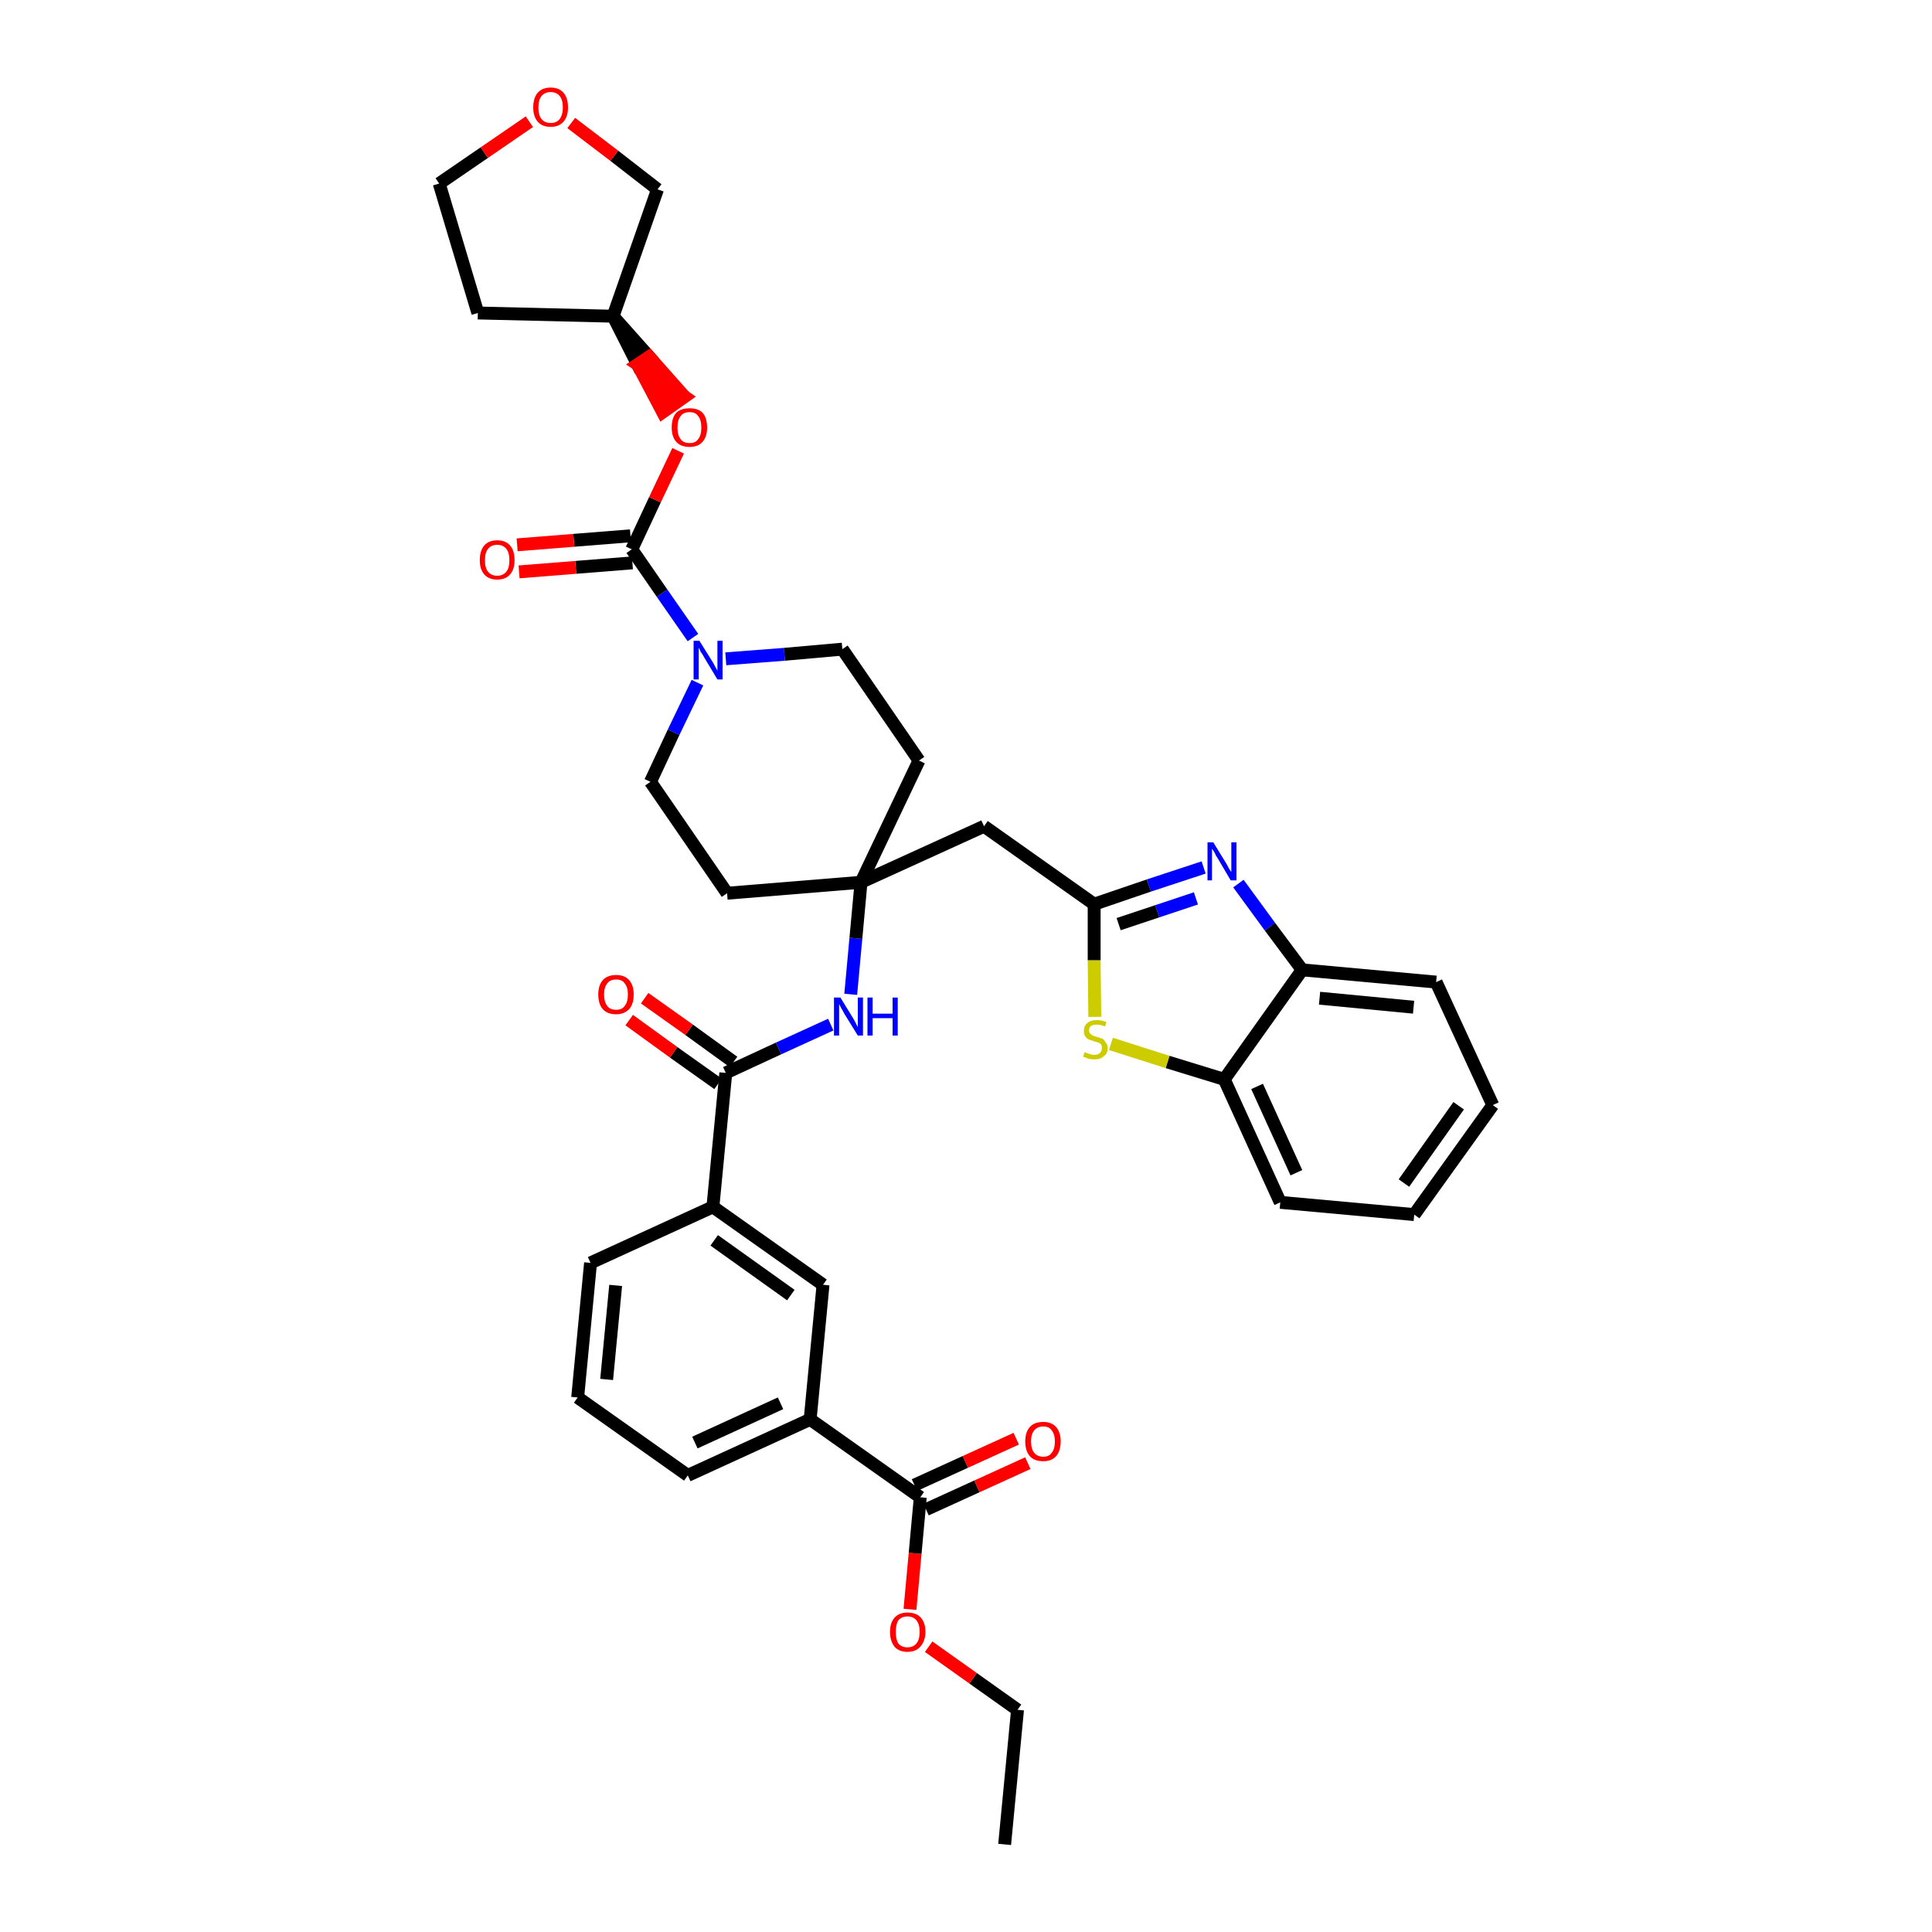 <?xml version='1.0' encoding='iso-8859-1'?>
<svg version='1.1' baseProfile='full'
              xmlns='http://www.w3.org/2000/svg'
                      xmlns:rdkit='http://www.rdkit.org/xml'
                      xmlns:xlink='http://www.w3.org/1999/xlink'
                  xml:space='preserve'
width='300px' height='300px' viewBox='0 0 300 300'>
<!-- END OF HEADER -->
<path class='bond-0 atom-0 atom-1' d='M 156.0,286.4 L 158.0,265.5' style='fill:none;fill-rule:evenodd;stroke:#000000;stroke-width:2.0px;stroke-linecap:butt;stroke-linejoin:miter;stroke-opacity:1' />
<path class='bond-1 atom-1 atom-2' d='M 158.0,265.5 L 151.1,260.6' style='fill:none;fill-rule:evenodd;stroke:#000000;stroke-width:2.0px;stroke-linecap:butt;stroke-linejoin:miter;stroke-opacity:1' />
<path class='bond-1 atom-1 atom-2' d='M 151.1,260.6 L 144.2,255.7' style='fill:none;fill-rule:evenodd;stroke:#FF0000;stroke-width:2.0px;stroke-linecap:butt;stroke-linejoin:miter;stroke-opacity:1' />
<path class='bond-2 atom-2 atom-3' d='M 141.3,249.9 L 142.1,241.2' style='fill:none;fill-rule:evenodd;stroke:#FF0000;stroke-width:2.0px;stroke-linecap:butt;stroke-linejoin:miter;stroke-opacity:1' />
<path class='bond-2 atom-2 atom-3' d='M 142.1,241.2 L 142.9,232.5' style='fill:none;fill-rule:evenodd;stroke:#000000;stroke-width:2.0px;stroke-linecap:butt;stroke-linejoin:miter;stroke-opacity:1' />
<path class='bond-3 atom-3 atom-4' d='M 143.8,234.4 L 151.7,230.8' style='fill:none;fill-rule:evenodd;stroke:#000000;stroke-width:2.0px;stroke-linecap:butt;stroke-linejoin:miter;stroke-opacity:1' />
<path class='bond-3 atom-3 atom-4' d='M 151.7,230.8 L 159.6,227.2' style='fill:none;fill-rule:evenodd;stroke:#FF0000;stroke-width:2.0px;stroke-linecap:butt;stroke-linejoin:miter;stroke-opacity:1' />
<path class='bond-3 atom-3 atom-4' d='M 142.0,230.6 L 149.9,227.0' style='fill:none;fill-rule:evenodd;stroke:#000000;stroke-width:2.0px;stroke-linecap:butt;stroke-linejoin:miter;stroke-opacity:1' />
<path class='bond-3 atom-3 atom-4' d='M 149.9,227.0 L 157.8,223.4' style='fill:none;fill-rule:evenodd;stroke:#FF0000;stroke-width:2.0px;stroke-linecap:butt;stroke-linejoin:miter;stroke-opacity:1' />
<path class='bond-4 atom-3 atom-5' d='M 142.9,232.5 L 125.8,220.4' style='fill:none;fill-rule:evenodd;stroke:#000000;stroke-width:2.0px;stroke-linecap:butt;stroke-linejoin:miter;stroke-opacity:1' />
<path class='bond-5 atom-5 atom-6' d='M 125.8,220.4 L 106.8,229.1' style='fill:none;fill-rule:evenodd;stroke:#000000;stroke-width:2.0px;stroke-linecap:butt;stroke-linejoin:miter;stroke-opacity:1' />
<path class='bond-5 atom-5 atom-6' d='M 121.2,217.9 L 107.9,224.0' style='fill:none;fill-rule:evenodd;stroke:#000000;stroke-width:2.0px;stroke-linecap:butt;stroke-linejoin:miter;stroke-opacity:1' />
<path class='bond-37 atom-37 atom-5' d='M 127.8,199.5 L 125.8,220.4' style='fill:none;fill-rule:evenodd;stroke:#000000;stroke-width:2.0px;stroke-linecap:butt;stroke-linejoin:miter;stroke-opacity:1' />
<path class='bond-6 atom-6 atom-7' d='M 106.8,229.1 L 89.7,217.0' style='fill:none;fill-rule:evenodd;stroke:#000000;stroke-width:2.0px;stroke-linecap:butt;stroke-linejoin:miter;stroke-opacity:1' />
<path class='bond-7 atom-7 atom-8' d='M 89.7,217.0 L 91.7,196.1' style='fill:none;fill-rule:evenodd;stroke:#000000;stroke-width:2.0px;stroke-linecap:butt;stroke-linejoin:miter;stroke-opacity:1' />
<path class='bond-7 atom-7 atom-8' d='M 94.2,214.2 L 95.6,199.6' style='fill:none;fill-rule:evenodd;stroke:#000000;stroke-width:2.0px;stroke-linecap:butt;stroke-linejoin:miter;stroke-opacity:1' />
<path class='bond-8 atom-8 atom-9' d='M 91.7,196.1 L 110.7,187.4' style='fill:none;fill-rule:evenodd;stroke:#000000;stroke-width:2.0px;stroke-linecap:butt;stroke-linejoin:miter;stroke-opacity:1' />
<path class='bond-9 atom-9 atom-10' d='M 110.7,187.4 L 112.7,166.6' style='fill:none;fill-rule:evenodd;stroke:#000000;stroke-width:2.0px;stroke-linecap:butt;stroke-linejoin:miter;stroke-opacity:1' />
<path class='bond-36 atom-9 atom-37' d='M 110.7,187.4 L 127.8,199.5' style='fill:none;fill-rule:evenodd;stroke:#000000;stroke-width:2.0px;stroke-linecap:butt;stroke-linejoin:miter;stroke-opacity:1' />
<path class='bond-36 atom-9 atom-37' d='M 110.9,192.6 L 122.8,201.1' style='fill:none;fill-rule:evenodd;stroke:#000000;stroke-width:2.0px;stroke-linecap:butt;stroke-linejoin:miter;stroke-opacity:1' />
<path class='bond-10 atom-10 atom-11' d='M 113.9,164.9 L 107.0,159.9' style='fill:none;fill-rule:evenodd;stroke:#000000;stroke-width:2.0px;stroke-linecap:butt;stroke-linejoin:miter;stroke-opacity:1' />
<path class='bond-10 atom-10 atom-11' d='M 107.0,159.9 L 100.1,155.0' style='fill:none;fill-rule:evenodd;stroke:#FF0000;stroke-width:2.0px;stroke-linecap:butt;stroke-linejoin:miter;stroke-opacity:1' />
<path class='bond-10 atom-10 atom-11' d='M 111.5,168.3 L 104.6,163.4' style='fill:none;fill-rule:evenodd;stroke:#000000;stroke-width:2.0px;stroke-linecap:butt;stroke-linejoin:miter;stroke-opacity:1' />
<path class='bond-10 atom-10 atom-11' d='M 104.6,163.4 L 97.7,158.4' style='fill:none;fill-rule:evenodd;stroke:#FF0000;stroke-width:2.0px;stroke-linecap:butt;stroke-linejoin:miter;stroke-opacity:1' />
<path class='bond-11 atom-10 atom-12' d='M 112.7,166.6 L 120.9,162.8' style='fill:none;fill-rule:evenodd;stroke:#000000;stroke-width:2.0px;stroke-linecap:butt;stroke-linejoin:miter;stroke-opacity:1' />
<path class='bond-11 atom-10 atom-12' d='M 120.9,162.8 L 129.0,159.1' style='fill:none;fill-rule:evenodd;stroke:#0000FF;stroke-width:2.0px;stroke-linecap:butt;stroke-linejoin:miter;stroke-opacity:1' />
<path class='bond-12 atom-12 atom-13' d='M 132.1,154.4 L 132.9,145.7' style='fill:none;fill-rule:evenodd;stroke:#0000FF;stroke-width:2.0px;stroke-linecap:butt;stroke-linejoin:miter;stroke-opacity:1' />
<path class='bond-12 atom-12 atom-13' d='M 132.9,145.7 L 133.7,137.0' style='fill:none;fill-rule:evenodd;stroke:#000000;stroke-width:2.0px;stroke-linecap:butt;stroke-linejoin:miter;stroke-opacity:1' />
<path class='bond-13 atom-13 atom-14' d='M 133.7,137.0 L 152.8,128.3' style='fill:none;fill-rule:evenodd;stroke:#000000;stroke-width:2.0px;stroke-linecap:butt;stroke-linejoin:miter;stroke-opacity:1' />
<path class='bond-23 atom-13 atom-24' d='M 133.7,137.0 L 112.9,138.7' style='fill:none;fill-rule:evenodd;stroke:#000000;stroke-width:2.0px;stroke-linecap:butt;stroke-linejoin:miter;stroke-opacity:1' />
<path class='bond-38 atom-36 atom-13' d='M 142.7,118.1 L 133.7,137.0' style='fill:none;fill-rule:evenodd;stroke:#000000;stroke-width:2.0px;stroke-linecap:butt;stroke-linejoin:miter;stroke-opacity:1' />
<path class='bond-14 atom-14 atom-15' d='M 152.8,128.3 L 169.9,140.4' style='fill:none;fill-rule:evenodd;stroke:#000000;stroke-width:2.0px;stroke-linecap:butt;stroke-linejoin:miter;stroke-opacity:1' />
<path class='bond-15 atom-15 atom-16' d='M 169.9,140.4 L 178.4,137.5' style='fill:none;fill-rule:evenodd;stroke:#000000;stroke-width:2.0px;stroke-linecap:butt;stroke-linejoin:miter;stroke-opacity:1' />
<path class='bond-15 atom-15 atom-16' d='M 178.4,137.5 L 186.9,134.7' style='fill:none;fill-rule:evenodd;stroke:#0000FF;stroke-width:2.0px;stroke-linecap:butt;stroke-linejoin:miter;stroke-opacity:1' />
<path class='bond-15 atom-15 atom-16' d='M 173.7,143.5 L 179.7,141.5' style='fill:none;fill-rule:evenodd;stroke:#000000;stroke-width:2.0px;stroke-linecap:butt;stroke-linejoin:miter;stroke-opacity:1' />
<path class='bond-15 atom-15 atom-16' d='M 179.7,141.5 L 185.7,139.5' style='fill:none;fill-rule:evenodd;stroke:#0000FF;stroke-width:2.0px;stroke-linecap:butt;stroke-linejoin:miter;stroke-opacity:1' />
<path class='bond-39 atom-23 atom-15' d='M 170.0,157.9 L 169.9,149.1' style='fill:none;fill-rule:evenodd;stroke:#CCCC00;stroke-width:2.0px;stroke-linecap:butt;stroke-linejoin:miter;stroke-opacity:1' />
<path class='bond-39 atom-23 atom-15' d='M 169.9,149.1 L 169.9,140.4' style='fill:none;fill-rule:evenodd;stroke:#000000;stroke-width:2.0px;stroke-linecap:butt;stroke-linejoin:miter;stroke-opacity:1' />
<path class='bond-16 atom-16 atom-17' d='M 192.3,137.2 L 197.2,143.9' style='fill:none;fill-rule:evenodd;stroke:#0000FF;stroke-width:2.0px;stroke-linecap:butt;stroke-linejoin:miter;stroke-opacity:1' />
<path class='bond-16 atom-16 atom-17' d='M 197.2,143.9 L 202.2,150.6' style='fill:none;fill-rule:evenodd;stroke:#000000;stroke-width:2.0px;stroke-linecap:butt;stroke-linejoin:miter;stroke-opacity:1' />
<path class='bond-17 atom-17 atom-18' d='M 202.2,150.6 L 223.0,152.5' style='fill:none;fill-rule:evenodd;stroke:#000000;stroke-width:2.0px;stroke-linecap:butt;stroke-linejoin:miter;stroke-opacity:1' />
<path class='bond-17 atom-17 atom-18' d='M 204.9,155.0 L 219.5,156.4' style='fill:none;fill-rule:evenodd;stroke:#000000;stroke-width:2.0px;stroke-linecap:butt;stroke-linejoin:miter;stroke-opacity:1' />
<path class='bond-41 atom-22 atom-17' d='M 190.1,167.6 L 202.2,150.6' style='fill:none;fill-rule:evenodd;stroke:#000000;stroke-width:2.0px;stroke-linecap:butt;stroke-linejoin:miter;stroke-opacity:1' />
<path class='bond-18 atom-18 atom-19' d='M 223.0,152.5 L 231.8,171.6' style='fill:none;fill-rule:evenodd;stroke:#000000;stroke-width:2.0px;stroke-linecap:butt;stroke-linejoin:miter;stroke-opacity:1' />
<path class='bond-19 atom-19 atom-20' d='M 231.8,171.6 L 219.6,188.6' style='fill:none;fill-rule:evenodd;stroke:#000000;stroke-width:2.0px;stroke-linecap:butt;stroke-linejoin:miter;stroke-opacity:1' />
<path class='bond-19 atom-19 atom-20' d='M 226.5,171.7 L 218.0,183.7' style='fill:none;fill-rule:evenodd;stroke:#000000;stroke-width:2.0px;stroke-linecap:butt;stroke-linejoin:miter;stroke-opacity:1' />
<path class='bond-20 atom-20 atom-21' d='M 219.6,188.6 L 198.8,186.7' style='fill:none;fill-rule:evenodd;stroke:#000000;stroke-width:2.0px;stroke-linecap:butt;stroke-linejoin:miter;stroke-opacity:1' />
<path class='bond-21 atom-21 atom-22' d='M 198.8,186.7 L 190.1,167.6' style='fill:none;fill-rule:evenodd;stroke:#000000;stroke-width:2.0px;stroke-linecap:butt;stroke-linejoin:miter;stroke-opacity:1' />
<path class='bond-21 atom-21 atom-22' d='M 201.3,182.1 L 195.2,168.7' style='fill:none;fill-rule:evenodd;stroke:#000000;stroke-width:2.0px;stroke-linecap:butt;stroke-linejoin:miter;stroke-opacity:1' />
<path class='bond-22 atom-22 atom-23' d='M 190.1,167.6 L 181.3,164.9' style='fill:none;fill-rule:evenodd;stroke:#000000;stroke-width:2.0px;stroke-linecap:butt;stroke-linejoin:miter;stroke-opacity:1' />
<path class='bond-22 atom-22 atom-23' d='M 181.3,164.9 L 172.5,162.1' style='fill:none;fill-rule:evenodd;stroke:#CCCC00;stroke-width:2.0px;stroke-linecap:butt;stroke-linejoin:miter;stroke-opacity:1' />
<path class='bond-24 atom-24 atom-25' d='M 112.9,138.7 L 101.0,121.4' style='fill:none;fill-rule:evenodd;stroke:#000000;stroke-width:2.0px;stroke-linecap:butt;stroke-linejoin:miter;stroke-opacity:1' />
<path class='bond-25 atom-25 atom-26' d='M 101.0,121.4 L 104.6,113.7' style='fill:none;fill-rule:evenodd;stroke:#000000;stroke-width:2.0px;stroke-linecap:butt;stroke-linejoin:miter;stroke-opacity:1' />
<path class='bond-25 atom-25 atom-26' d='M 104.6,113.7 L 108.3,106.0' style='fill:none;fill-rule:evenodd;stroke:#0000FF;stroke-width:2.0px;stroke-linecap:butt;stroke-linejoin:miter;stroke-opacity:1' />
<path class='bond-26 atom-26 atom-27' d='M 107.6,99.0 L 102.8,92.1' style='fill:none;fill-rule:evenodd;stroke:#0000FF;stroke-width:2.0px;stroke-linecap:butt;stroke-linejoin:miter;stroke-opacity:1' />
<path class='bond-26 atom-26 atom-27' d='M 102.8,92.1 L 98.1,85.3' style='fill:none;fill-rule:evenodd;stroke:#000000;stroke-width:2.0px;stroke-linecap:butt;stroke-linejoin:miter;stroke-opacity:1' />
<path class='bond-34 atom-26 atom-35' d='M 112.7,102.3 L 121.8,101.6' style='fill:none;fill-rule:evenodd;stroke:#0000FF;stroke-width:2.0px;stroke-linecap:butt;stroke-linejoin:miter;stroke-opacity:1' />
<path class='bond-34 atom-26 atom-35' d='M 121.8,101.6 L 130.8,100.8' style='fill:none;fill-rule:evenodd;stroke:#000000;stroke-width:2.0px;stroke-linecap:butt;stroke-linejoin:miter;stroke-opacity:1' />
<path class='bond-27 atom-27 atom-28' d='M 97.9,83.2 L 89.1,83.9' style='fill:none;fill-rule:evenodd;stroke:#000000;stroke-width:2.0px;stroke-linecap:butt;stroke-linejoin:miter;stroke-opacity:1' />
<path class='bond-27 atom-27 atom-28' d='M 89.1,83.9 L 80.3,84.6' style='fill:none;fill-rule:evenodd;stroke:#FF0000;stroke-width:2.0px;stroke-linecap:butt;stroke-linejoin:miter;stroke-opacity:1' />
<path class='bond-27 atom-27 atom-28' d='M 98.2,87.4 L 89.4,88.1' style='fill:none;fill-rule:evenodd;stroke:#000000;stroke-width:2.0px;stroke-linecap:butt;stroke-linejoin:miter;stroke-opacity:1' />
<path class='bond-27 atom-27 atom-28' d='M 89.4,88.1 L 80.6,88.8' style='fill:none;fill-rule:evenodd;stroke:#FF0000;stroke-width:2.0px;stroke-linecap:butt;stroke-linejoin:miter;stroke-opacity:1' />
<path class='bond-28 atom-27 atom-29' d='M 98.1,85.3 L 101.7,77.6' style='fill:none;fill-rule:evenodd;stroke:#000000;stroke-width:2.0px;stroke-linecap:butt;stroke-linejoin:miter;stroke-opacity:1' />
<path class='bond-28 atom-27 atom-29' d='M 101.7,77.6 L 105.3,70.0' style='fill:none;fill-rule:evenodd;stroke:#FF0000;stroke-width:2.0px;stroke-linecap:butt;stroke-linejoin:miter;stroke-opacity:1' />
<path class='bond-29 atom-30 atom-29' d='M 95.2,49.1 L 99.0,56.6 L 100.8,55.4 Z' style='fill:#000000;fill-rule:evenodd;fill-opacity:1;stroke:#000000;stroke-width:2.0px;stroke-linecap:butt;stroke-linejoin:miter;stroke-opacity:1;' />
<path class='bond-29 atom-30 atom-29' d='M 99.0,56.6 L 106.3,61.6 L 102.9,64.0 Z' style='fill:#FF0000;fill-rule:evenodd;fill-opacity:1;stroke:#FF0000;stroke-width:2.0px;stroke-linecap:butt;stroke-linejoin:miter;stroke-opacity:1;' />
<path class='bond-29 atom-30 atom-29' d='M 99.0,56.6 L 100.8,55.4 L 106.3,61.6 Z' style='fill:#FF0000;fill-rule:evenodd;fill-opacity:1;stroke:#FF0000;stroke-width:2.0px;stroke-linecap:butt;stroke-linejoin:miter;stroke-opacity:1;' />
<path class='bond-30 atom-30 atom-31' d='M 95.2,49.1 L 74.2,48.6' style='fill:none;fill-rule:evenodd;stroke:#000000;stroke-width:2.0px;stroke-linecap:butt;stroke-linejoin:miter;stroke-opacity:1' />
<path class='bond-40 atom-34 atom-30' d='M 102.1,29.4 L 95.2,49.1' style='fill:none;fill-rule:evenodd;stroke:#000000;stroke-width:2.0px;stroke-linecap:butt;stroke-linejoin:miter;stroke-opacity:1' />
<path class='bond-31 atom-31 atom-32' d='M 74.2,48.6 L 68.2,28.5' style='fill:none;fill-rule:evenodd;stroke:#000000;stroke-width:2.0px;stroke-linecap:butt;stroke-linejoin:miter;stroke-opacity:1' />
<path class='bond-32 atom-32 atom-33' d='M 68.2,28.5 L 75.2,23.7' style='fill:none;fill-rule:evenodd;stroke:#000000;stroke-width:2.0px;stroke-linecap:butt;stroke-linejoin:miter;stroke-opacity:1' />
<path class='bond-32 atom-32 atom-33' d='M 75.2,23.7 L 82.2,18.9' style='fill:none;fill-rule:evenodd;stroke:#FF0000;stroke-width:2.0px;stroke-linecap:butt;stroke-linejoin:miter;stroke-opacity:1' />
<path class='bond-33 atom-33 atom-34' d='M 88.7,19.1 L 95.4,24.2' style='fill:none;fill-rule:evenodd;stroke:#FF0000;stroke-width:2.0px;stroke-linecap:butt;stroke-linejoin:miter;stroke-opacity:1' />
<path class='bond-33 atom-33 atom-34' d='M 95.4,24.2 L 102.1,29.4' style='fill:none;fill-rule:evenodd;stroke:#000000;stroke-width:2.0px;stroke-linecap:butt;stroke-linejoin:miter;stroke-opacity:1' />
<path class='bond-35 atom-35 atom-36' d='M 130.8,100.8 L 142.7,118.1' style='fill:none;fill-rule:evenodd;stroke:#000000;stroke-width:2.0px;stroke-linecap:butt;stroke-linejoin:miter;stroke-opacity:1' />
<path  class='atom-2' d='M 138.2 253.4
Q 138.2 252.0, 138.9 251.2
Q 139.6 250.4, 140.9 250.4
Q 142.3 250.4, 143.0 251.2
Q 143.7 252.0, 143.7 253.4
Q 143.7 254.8, 142.9 255.7
Q 142.2 256.5, 140.9 256.5
Q 139.6 256.5, 138.9 255.7
Q 138.2 254.8, 138.2 253.4
M 140.9 255.8
Q 141.8 255.8, 142.3 255.2
Q 142.8 254.6, 142.8 253.4
Q 142.8 252.2, 142.3 251.6
Q 141.8 251.0, 140.9 251.0
Q 140.0 251.0, 139.5 251.6
Q 139.1 252.2, 139.1 253.4
Q 139.1 254.6, 139.5 255.2
Q 140.0 255.8, 140.9 255.8
' fill='#FF0000'/>
<path  class='atom-4' d='M 159.2 223.8
Q 159.2 222.4, 159.9 221.6
Q 160.6 220.8, 162.0 220.8
Q 163.3 220.8, 164.0 221.6
Q 164.7 222.4, 164.7 223.8
Q 164.7 225.3, 164.0 226.1
Q 163.3 226.9, 162.0 226.9
Q 160.6 226.9, 159.9 226.1
Q 159.2 225.3, 159.2 223.8
M 162.0 226.2
Q 162.9 226.2, 163.3 225.6
Q 163.8 225.0, 163.8 223.8
Q 163.8 222.7, 163.3 222.1
Q 162.9 221.5, 162.0 221.5
Q 161.1 221.5, 160.6 222.1
Q 160.1 222.7, 160.1 223.8
Q 160.1 225.0, 160.6 225.6
Q 161.1 226.2, 162.0 226.2
' fill='#FF0000'/>
<path  class='atom-11' d='M 92.9 154.4
Q 92.9 153.0, 93.6 152.2
Q 94.3 151.4, 95.7 151.4
Q 97.0 151.4, 97.7 152.2
Q 98.4 153.0, 98.4 154.4
Q 98.4 155.9, 97.7 156.7
Q 96.9 157.5, 95.7 157.5
Q 94.3 157.5, 93.6 156.7
Q 92.9 155.9, 92.9 154.4
M 95.7 156.8
Q 96.6 156.8, 97.0 156.2
Q 97.5 155.6, 97.5 154.4
Q 97.5 153.3, 97.0 152.7
Q 96.6 152.1, 95.7 152.1
Q 94.7 152.1, 94.3 152.7
Q 93.8 153.3, 93.8 154.4
Q 93.8 155.6, 94.3 156.2
Q 94.7 156.8, 95.7 156.8
' fill='#FF0000'/>
<path  class='atom-12' d='M 130.5 154.9
L 132.4 158.0
Q 132.6 158.3, 132.9 158.9
Q 133.2 159.5, 133.2 159.5
L 133.2 154.9
L 134.0 154.9
L 134.0 160.8
L 133.2 160.8
L 131.1 157.4
Q 130.9 157.0, 130.6 156.5
Q 130.4 156.1, 130.3 155.9
L 130.3 160.8
L 129.5 160.8
L 129.5 154.9
L 130.5 154.9
' fill='#0000FF'/>
<path  class='atom-12' d='M 134.7 154.9
L 135.5 154.9
L 135.5 157.4
L 138.6 157.4
L 138.6 154.9
L 139.4 154.9
L 139.4 160.8
L 138.6 160.8
L 138.6 158.1
L 135.5 158.1
L 135.5 160.8
L 134.7 160.8
L 134.7 154.9
' fill='#0000FF'/>
<path  class='atom-16' d='M 188.4 130.8
L 190.3 133.9
Q 190.5 134.2, 190.8 134.8
Q 191.1 135.3, 191.2 135.4
L 191.2 130.8
L 192.0 130.8
L 192.0 136.7
L 191.1 136.7
L 189.1 133.3
Q 188.8 132.9, 188.6 132.4
Q 188.3 131.9, 188.2 131.8
L 188.2 136.7
L 187.5 136.7
L 187.5 130.8
L 188.4 130.8
' fill='#0000FF'/>
<path  class='atom-23' d='M 168.4 163.4
Q 168.5 163.4, 168.7 163.5
Q 169.0 163.6, 169.3 163.7
Q 169.6 163.8, 169.9 163.8
Q 170.5 163.8, 170.8 163.5
Q 171.1 163.2, 171.1 162.8
Q 171.1 162.4, 171.0 162.2
Q 170.8 162.0, 170.6 161.9
Q 170.3 161.8, 169.9 161.7
Q 169.4 161.5, 169.0 161.4
Q 168.7 161.2, 168.5 160.9
Q 168.3 160.6, 168.3 160.1
Q 168.3 159.3, 168.8 158.9
Q 169.3 158.4, 170.3 158.4
Q 171.0 158.4, 171.8 158.7
L 171.6 159.4
Q 170.9 159.1, 170.3 159.1
Q 169.8 159.1, 169.4 159.3
Q 169.1 159.6, 169.1 160.0
Q 169.1 160.3, 169.3 160.5
Q 169.5 160.7, 169.7 160.8
Q 169.9 160.9, 170.3 161.0
Q 170.9 161.2, 171.2 161.3
Q 171.5 161.5, 171.7 161.9
Q 172.0 162.2, 172.0 162.8
Q 172.0 163.6, 171.4 164.0
Q 170.9 164.5, 170.0 164.5
Q 169.4 164.5, 169.0 164.4
Q 168.6 164.2, 168.2 164.1
L 168.4 163.4
' fill='#CCCC00'/>
<path  class='atom-26' d='M 108.6 99.5
L 110.6 102.7
Q 110.8 103.0, 111.1 103.6
Q 111.4 104.1, 111.4 104.2
L 111.4 99.5
L 112.2 99.5
L 112.2 105.5
L 111.4 105.5
L 109.3 102.0
Q 109.1 101.6, 108.8 101.2
Q 108.6 100.7, 108.5 100.6
L 108.5 105.5
L 107.7 105.5
L 107.7 99.5
L 108.6 99.5
' fill='#0000FF'/>
<path  class='atom-28' d='M 74.5 87.0
Q 74.5 85.5, 75.2 84.7
Q 75.9 83.9, 77.2 83.9
Q 78.5 83.9, 79.2 84.7
Q 79.9 85.5, 79.9 87.0
Q 79.9 88.4, 79.2 89.2
Q 78.5 90.0, 77.2 90.0
Q 75.9 90.0, 75.2 89.2
Q 74.5 88.4, 74.5 87.0
M 77.2 89.4
Q 78.1 89.4, 78.6 88.8
Q 79.1 88.2, 79.1 87.0
Q 79.1 85.8, 78.6 85.2
Q 78.1 84.6, 77.2 84.6
Q 76.3 84.6, 75.8 85.2
Q 75.3 85.8, 75.3 87.0
Q 75.3 88.2, 75.8 88.8
Q 76.3 89.4, 77.2 89.4
' fill='#FF0000'/>
<path  class='atom-29' d='M 104.3 66.4
Q 104.3 64.9, 105.0 64.1
Q 105.7 63.4, 107.1 63.4
Q 108.4 63.4, 109.1 64.1
Q 109.8 64.9, 109.8 66.4
Q 109.8 67.8, 109.1 68.6
Q 108.4 69.4, 107.1 69.4
Q 105.7 69.4, 105.0 68.6
Q 104.3 67.8, 104.3 66.4
M 107.1 68.8
Q 108.0 68.8, 108.4 68.2
Q 108.9 67.6, 108.9 66.4
Q 108.9 65.2, 108.4 64.6
Q 108.0 64.0, 107.1 64.0
Q 106.1 64.0, 105.7 64.6
Q 105.2 65.2, 105.2 66.4
Q 105.2 67.6, 105.7 68.2
Q 106.1 68.8, 107.1 68.8
' fill='#FF0000'/>
<path  class='atom-33' d='M 82.8 16.7
Q 82.8 15.2, 83.5 14.4
Q 84.2 13.6, 85.5 13.6
Q 86.8 13.6, 87.5 14.4
Q 88.2 15.2, 88.2 16.7
Q 88.2 18.1, 87.5 18.9
Q 86.8 19.7, 85.5 19.7
Q 84.2 19.7, 83.5 18.9
Q 82.8 18.1, 82.8 16.7
M 85.5 19.1
Q 86.4 19.1, 86.9 18.5
Q 87.4 17.8, 87.4 16.7
Q 87.4 15.5, 86.9 14.9
Q 86.4 14.3, 85.5 14.3
Q 84.6 14.3, 84.1 14.9
Q 83.6 15.5, 83.6 16.7
Q 83.6 17.9, 84.1 18.5
Q 84.6 19.1, 85.5 19.1
' fill='#FF0000'/>
</svg>
